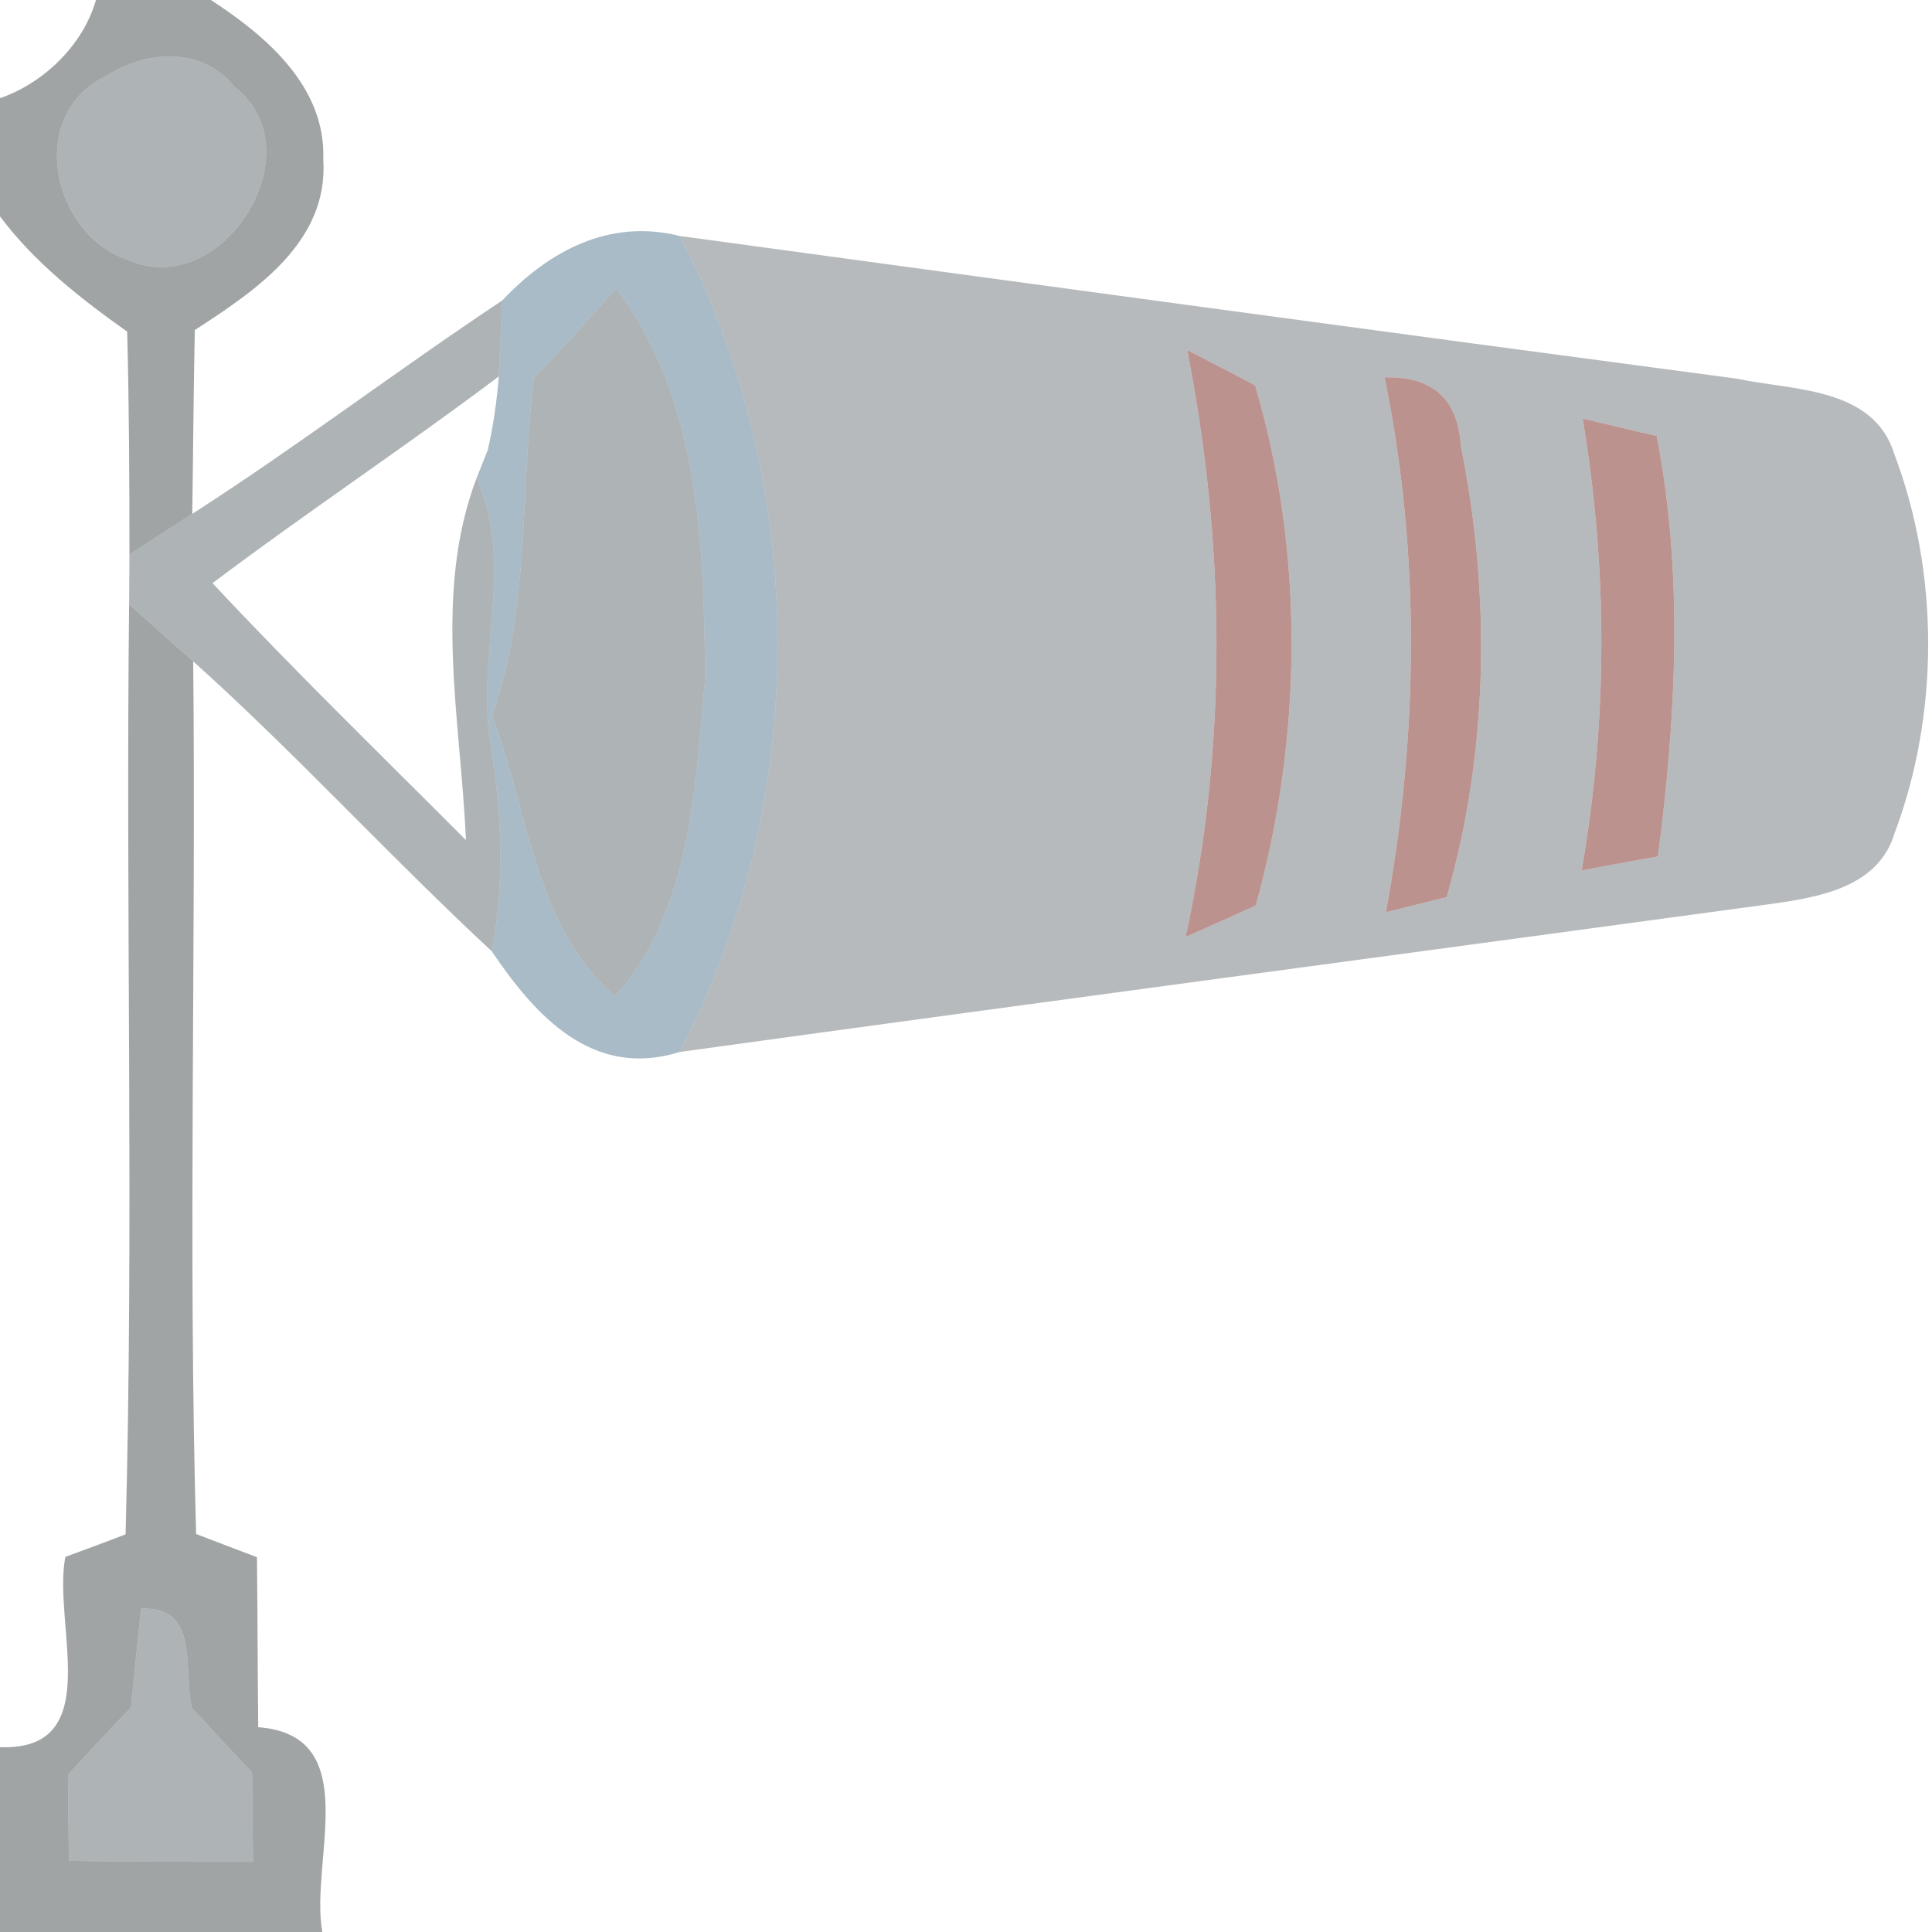 <?xml version="1.0" encoding="UTF-8" ?>
<!DOCTYPE svg PUBLIC "-//W3C//DTD SVG 1.1//EN" "http://www.w3.org/Graphics/SVG/1.1/DTD/svg11.dtd">
<svg width="60pt" height="60pt" viewBox="0 0 60 60" version="1.1" xmlns="http://www.w3.org/2000/svg">
<path fill="#3f4647" opacity="0.49" d=" M 2.98 0.00 L 6.55 0.00 C 8.27 1.12 10.12 2.69 10.04 4.95 C 10.21 7.52 7.93 9.03 6.05 10.25 C 6.01 12.15 6.00 14.06 5.97 15.96 C 5.48 16.27 4.51 16.90 4.02 17.22 C 4.02 14.91 4.01 12.60 3.95 10.30 C 2.50 9.27 1.08 8.16 0.00 6.72 L 0.00 3.05 C 1.36 2.58 2.58 1.40 2.98 0.00 M 3.28 2.37 C 0.80 3.56 1.61 7.31 4.00 8.08 C 6.91 9.36 9.87 4.66 7.26 2.67 C 6.25 1.43 4.51 1.57 3.28 2.37 Z" />
<path fill="#5e696f" opacity="0.50" d=" M 3.28 2.37 C 4.51 1.57 6.25 1.43 7.26 2.67 C 9.87 4.66 6.91 9.36 4.00 8.08 C 1.61 7.31 0.80 3.56 3.28 2.37 Z" />
<path fill="#98afbd" opacity="0.84" d=" M 15.60 9.33 C 17.05 7.79 18.93 6.78 21.12 7.33 C 25.15 15.06 25.17 24.95 21.11 32.67 C 18.40 33.52 16.62 31.54 15.27 29.54 C 15.69 27.37 15.58 25.17 15.22 23.01 C 14.81 20.29 15.98 17.47 14.80 14.85 L 15.15 13.97 C 15.32 13.22 15.43 12.46 15.49 11.69 C 15.52 11.10 15.57 9.92 15.60 9.33 M 16.58 11.74 C 16.15 15.24 16.47 18.87 15.28 22.24 C 16.44 25.22 16.55 28.68 19.10 30.95 C 21.49 28.26 21.58 24.43 21.90 21.03 C 21.85 16.93 21.74 12.36 19.13 8.96 C 18.30 9.90 17.45 10.83 16.58 11.74 Z" />
<path fill="#71777b" opacity="0.50" d=" M 21.12 7.33 C 32.06 8.82 43.00 10.31 53.94 11.76 C 55.68 12.13 58.18 12.01 58.83 14.10 C 60.23 17.80 60.23 22.17 58.84 25.87 C 58.34 27.55 56.51 27.86 55.03 28.07 C 43.72 29.61 32.41 31.11 21.11 32.67 C 25.17 24.95 25.15 15.06 21.12 7.33 M 36.87 10.87 C 38.05 16.92 38.13 23.05 36.82 29.10 C 37.36 28.86 38.46 28.37 39.00 28.12 C 40.45 22.90 40.52 17.18 38.98 11.97 C 38.46 11.69 37.40 11.14 36.87 10.87 M 43.00 11.72 C 44.12 17.22 44.05 22.82 43.04 28.33 C 43.51 28.21 44.46 27.98 44.93 27.86 C 46.23 23.33 46.30 18.47 45.37 13.86 C 45.28 12.39 44.49 11.68 43.00 11.72 M 49.15 13.00 C 49.93 17.66 49.93 22.37 49.12 27.03 C 49.71 26.92 50.90 26.70 51.49 26.60 C 52.05 22.27 52.29 17.85 51.45 13.54 C 50.87 13.41 49.72 13.13 49.15 13.00 Z" />
<path fill="#5e696f" opacity="0.50" d=" M 5.97 15.96 C 9.25 13.85 12.35 11.49 15.60 9.33 C 15.57 9.92 15.52 11.10 15.49 11.69 C 12.57 13.89 9.52 15.91 6.60 18.11 C 9.15 20.84 11.83 23.44 14.47 26.09 C 14.31 22.38 13.44 18.43 14.80 14.85 C 15.98 17.47 14.81 20.29 15.22 23.01 C 15.58 25.17 15.69 27.37 15.27 29.54 C 12.11 26.61 9.21 23.42 6.00 20.54 C 5.33 19.96 4.67 19.37 4.01 18.77 C 4.01 18.38 4.02 17.61 4.02 17.22 C 4.51 16.90 5.48 16.27 5.97 15.96 Z" />
<path fill="#5e696f" opacity="0.50" d=" M 16.58 11.74 C 17.45 10.83 18.30 9.90 19.13 8.96 C 21.74 12.36 21.85 16.93 21.90 21.03 C 21.58 24.43 21.49 28.26 19.10 30.95 C 16.55 28.68 16.44 25.22 15.28 22.24 C 16.47 18.87 16.15 15.24 16.58 11.74 Z" />
<path fill="#a16662" opacity="0.71" d=" M 36.87 10.87 C 37.40 11.14 38.46 11.69 38.98 11.97 C 40.52 17.18 40.45 22.90 39.00 28.12 C 38.46 28.37 37.36 28.86 36.82 29.10 C 38.13 23.05 38.05 16.92 36.87 10.87 Z" />
<path fill="#a16662" opacity="0.71" d=" M 43.00 11.72 C 44.49 11.68 45.28 12.39 45.37 13.86 C 46.30 18.47 46.23 23.33 44.93 27.86 C 44.46 27.98 43.51 28.21 43.04 28.33 C 44.05 22.82 44.12 17.22 43.00 11.72 Z" />
<path fill="#a16662" opacity="0.71" d=" M 49.15 13.00 C 49.72 13.13 50.87 13.41 51.45 13.54 C 52.29 17.85 52.05 22.27 51.49 26.60 C 50.90 26.70 49.71 26.92 49.12 27.03 C 49.93 22.37 49.93 17.66 49.15 13.00 Z" />
<path fill="#3f4647" opacity="0.49" d=" M 4.01 18.77 C 4.67 19.37 5.33 19.96 6.00 20.54 C 6.09 29.57 5.84 38.62 6.09 47.64 C 6.56 47.82 7.50 48.18 7.98 48.36 C 8.00 50.12 8.00 51.88 8.02 53.64 C 11.34 53.89 9.61 57.81 10.01 60.00 L 0.00 60.00 L 0.00 54.26 C 3.32 54.38 1.62 50.43 2.03 48.35 C 2.50 48.18 3.44 47.83 3.90 47.65 C 4.16 38.03 3.90 28.39 4.01 18.77 M 4.38 49.96 C 4.30 50.72 4.14 52.25 4.07 53.02 C 3.41 53.71 2.76 54.41 2.11 55.11 C 2.12 55.78 2.13 57.12 2.14 57.79 C 4.05 57.82 5.95 57.82 7.86 57.82 C 7.85 57.13 7.83 55.74 7.83 55.05 C 7.20 54.38 6.58 53.71 5.96 53.04 C 5.68 51.84 6.21 49.86 4.38 49.96 Z" />
<path fill="#5e696f" opacity="0.50" d=" M 4.38 49.96 C 6.21 49.86 5.68 51.84 5.96 53.04 C 6.58 53.71 7.20 54.38 7.83 55.05 C 7.83 55.74 7.85 57.13 7.86 57.82 C 5.95 57.82 4.05 57.82 2.14 57.79 C 2.13 57.12 2.12 55.78 2.11 55.11 C 2.76 54.41 3.41 53.71 4.07 53.02 C 4.14 52.25 4.30 50.72 4.38 49.96 Z" />
</svg>
